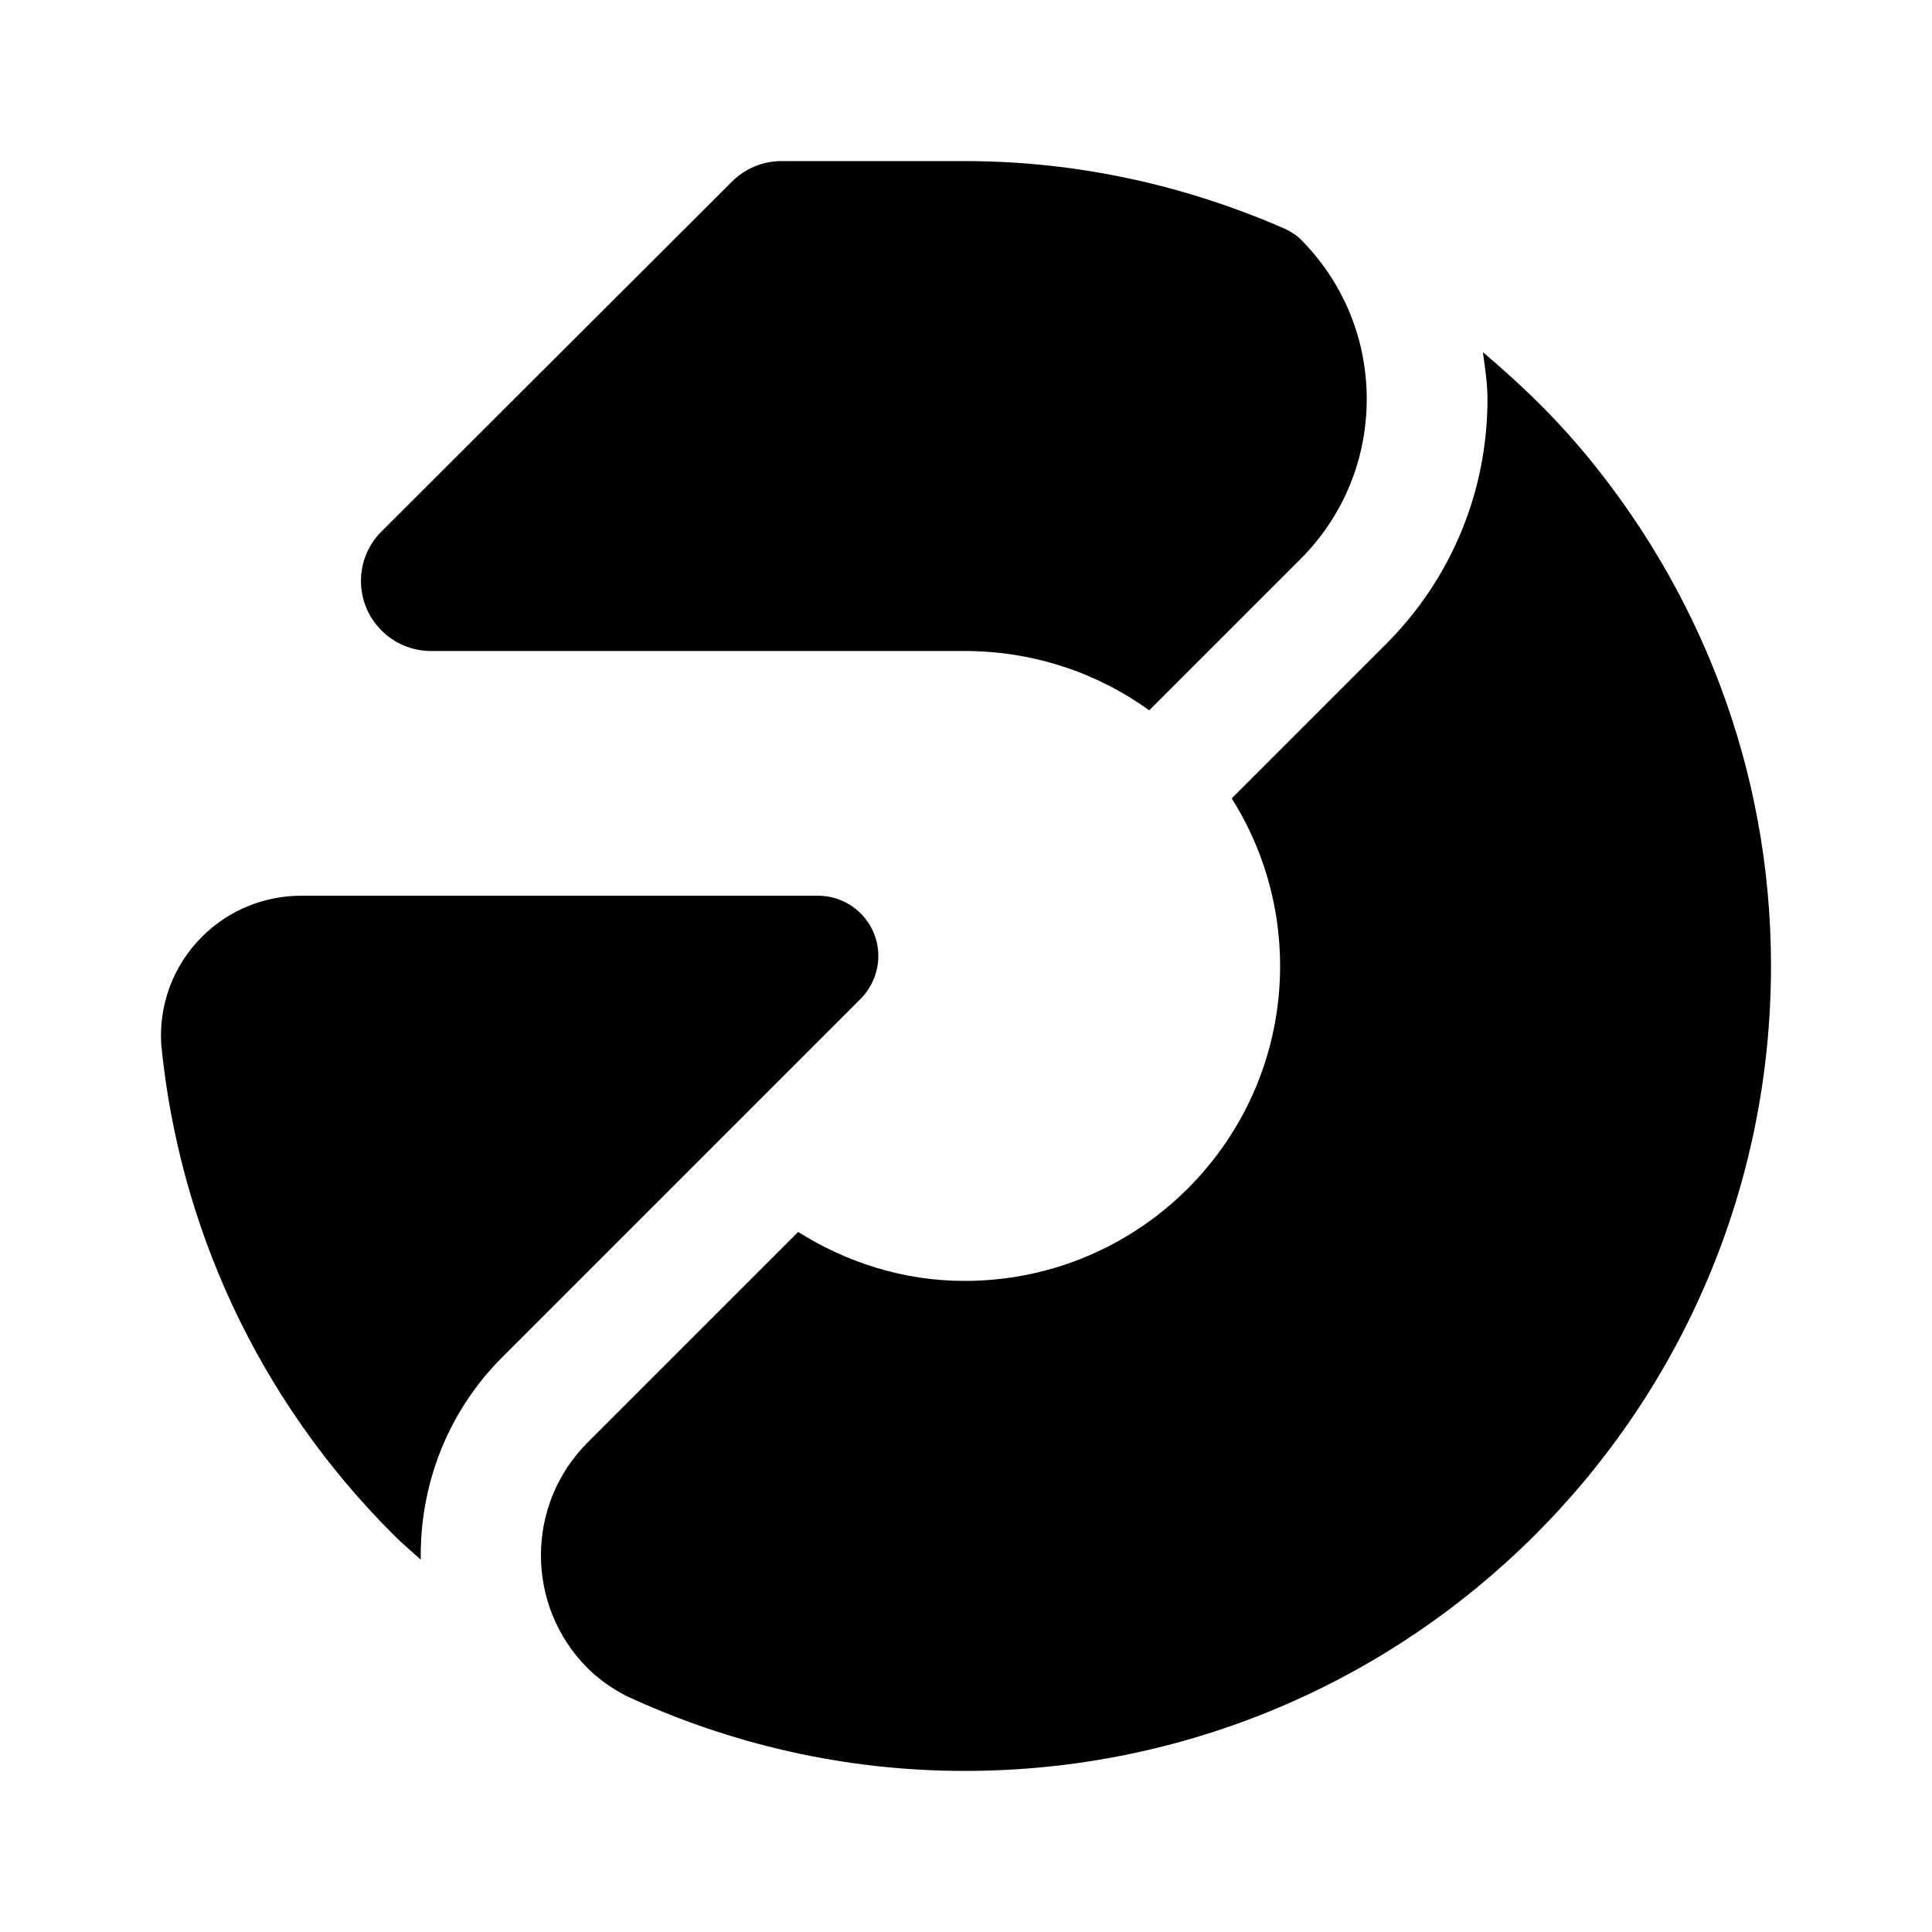 <svg width="24" height="24" fill="none" xmlns="http://www.w3.org/2000/svg"><path d="M5.355 8.087H11.983C12.842 8.087 13.633 8.36 14.276 8.824L16.154 6.946C16.685 6.415 16.978 5.709 16.978 4.958C16.978 4.207 16.685 3.501 16.154 2.97C16.104 2.919 16.043 2.886 15.982 2.851C14.756 2.312 13.407 2.001 11.982 2.001H9.709C9.469 2.001 9.252 2.098 9.095 2.254L4.738 6.603C4.581 6.76 4.484 6.977 4.484 7.217C4.484 7.697 4.874 8.087 5.355 8.087Z" fill="black"/><path d="M19.618 5.55C19.256 5.123 18.849 4.737 18.421 4.375C18.447 4.567 18.478 4.759 18.478 4.956C18.478 6.108 18.029 7.19 17.214 8.005L15.301 9.918C15.681 10.521 15.902 11.234 15.902 11.999C15.902 14.16 14.147 15.912 11.982 15.912C11.219 15.912 10.516 15.681 9.915 15.304L7.298 17.921C6.527 18.692 6.527 19.949 7.298 20.721C7.44 20.862 7.6 20.973 7.775 21.065C9.055 21.66 10.478 21.999 11.983 21.999C17.515 21.999 22 17.522 22 11.999C22 9.536 21.098 7.291 19.618 5.549V5.55Z" fill="black"/><path d="M10.161 11.127C7.74 11.127 3.743 11.127 3.742 11.127C3.296 11.127 2.85 11.297 2.51 11.636C2.142 12.003 1.973 12.494 2.003 12.975C2.221 15.199 3.183 17.364 4.89 19.067C5.001 19.177 5.114 19.275 5.227 19.374C5.213 18.465 5.547 17.552 6.238 16.861L10.69 12.409C10.825 12.273 10.911 12.083 10.911 11.876C10.911 11.462 10.575 11.127 10.161 11.127Z" fill="black"/></svg>